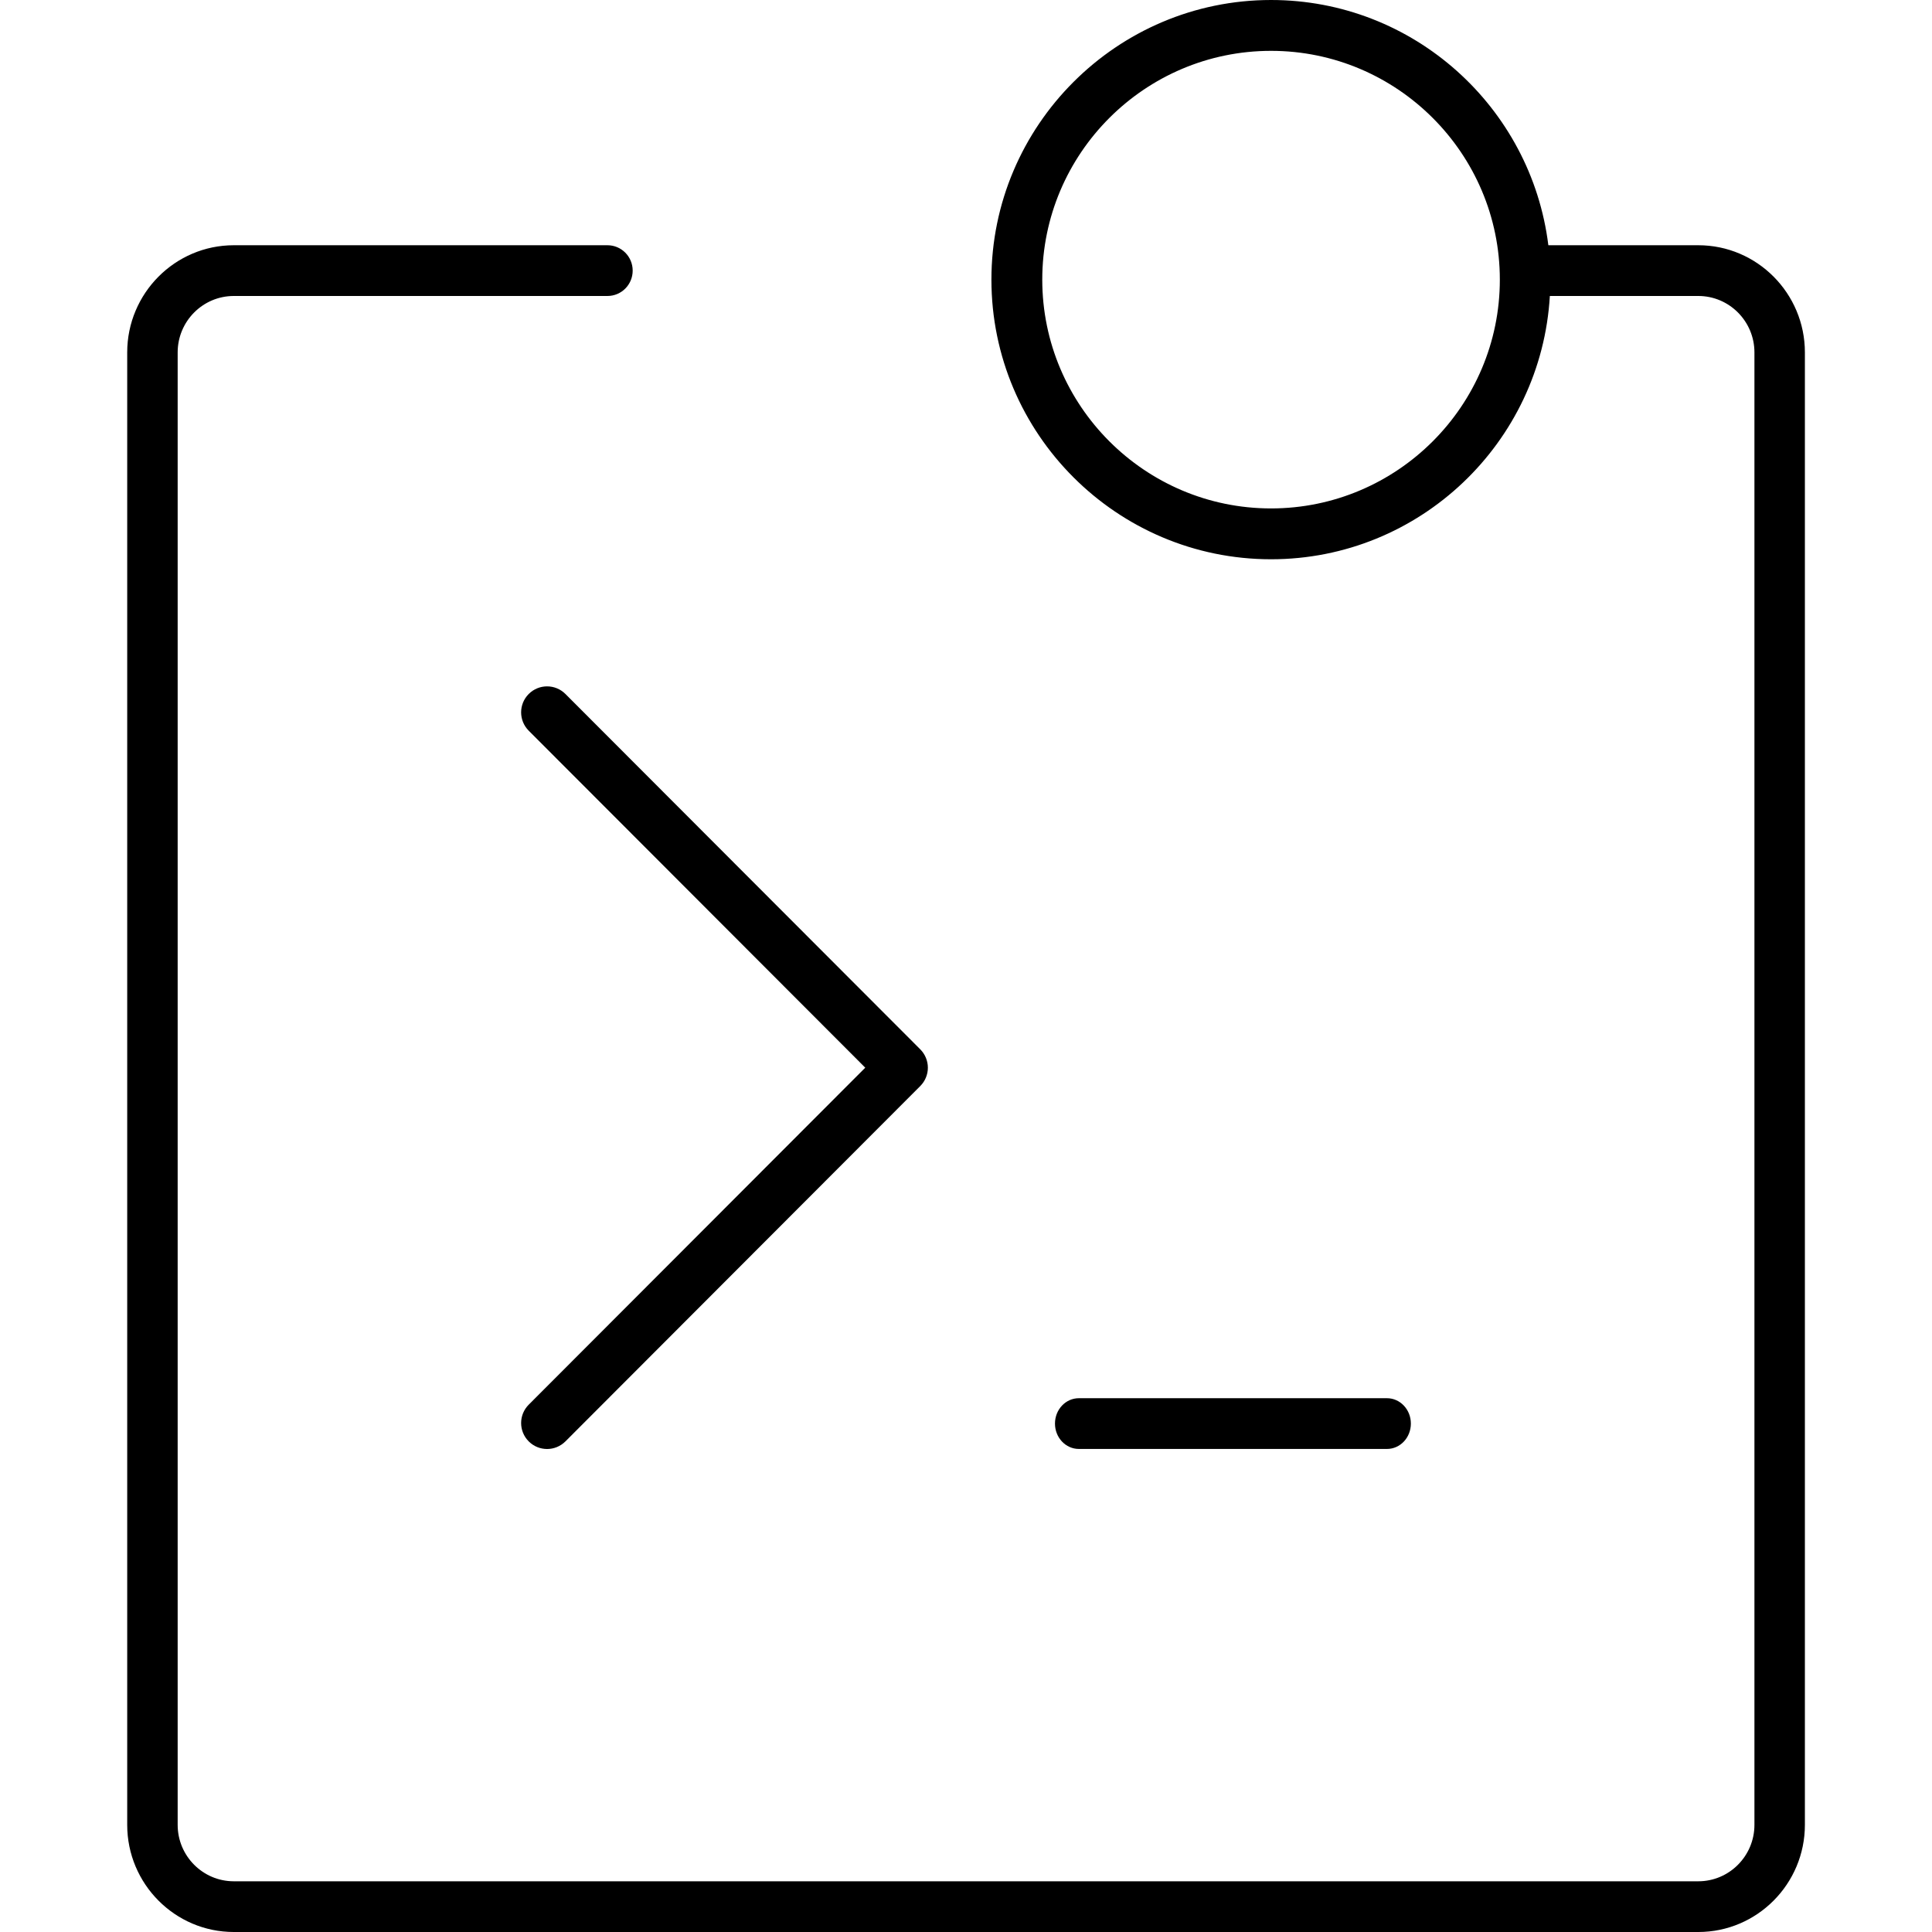 <svg xmlns="http://www.w3.org/2000/svg" viewBox="0 0 76 76" enable-background="new 0 0 76 76"><path d="m21.52 57c-.261 0-.522-.1-.721-.299-.399-.399-.399-1.046 0-1.445l13.238-13.256-13.238-13.256c-.399-.399-.399-1.046 0-1.445.399-.399 1.044-.399 1.443 0l13.959 13.979c.191.192.299.451.299.722s-.108.531-.299.722l-13.959 13.979c-.2.199-.461.299-.722.299"/><path d="m54.56 56.998h-12.12c-.519 0-.94-.446-.94-.998s.42-.998.94-.998h12.12c.519 0 .94.446.94.998s-.42.998-.94.998"/><path d="m66.807 9.647h-5.899c-.67-5.428-5.301-9.647-10.908-9.647-6.06 0-11 4.935-11 11s4.935 11 11 11c5.848 0 10.631-4.592 10.967-10.357h5.84c1.218 0 2.208.996 2.208 2.22v57.922c0 1.224-.99 2.22-2.208 2.22h-57.61c-1.218 0-2.208-.996-2.208-2.22v-57.922c0-1.224.99-2.22 2.208-2.22h14.699c.549 0 .992-.446.992-.998 0-.552-.444-.998-.992-.998h-14.699c-2.312 0-4.193 1.892-4.193 4.216v57.922c0 2.324 1.881 4.215 4.193 4.215h57.61c2.312 0 4.193-1.891 4.193-4.216v-57.921c0-2.324-1.881-4.216-4.193-4.216m-16.807 10.353c-4.963 0-9-4.04-9-9 0-4.963 4.04-9 9-9 4.962 0 9 4.04 9 9 0 4.963-4.04 9-9 9"/></svg>
